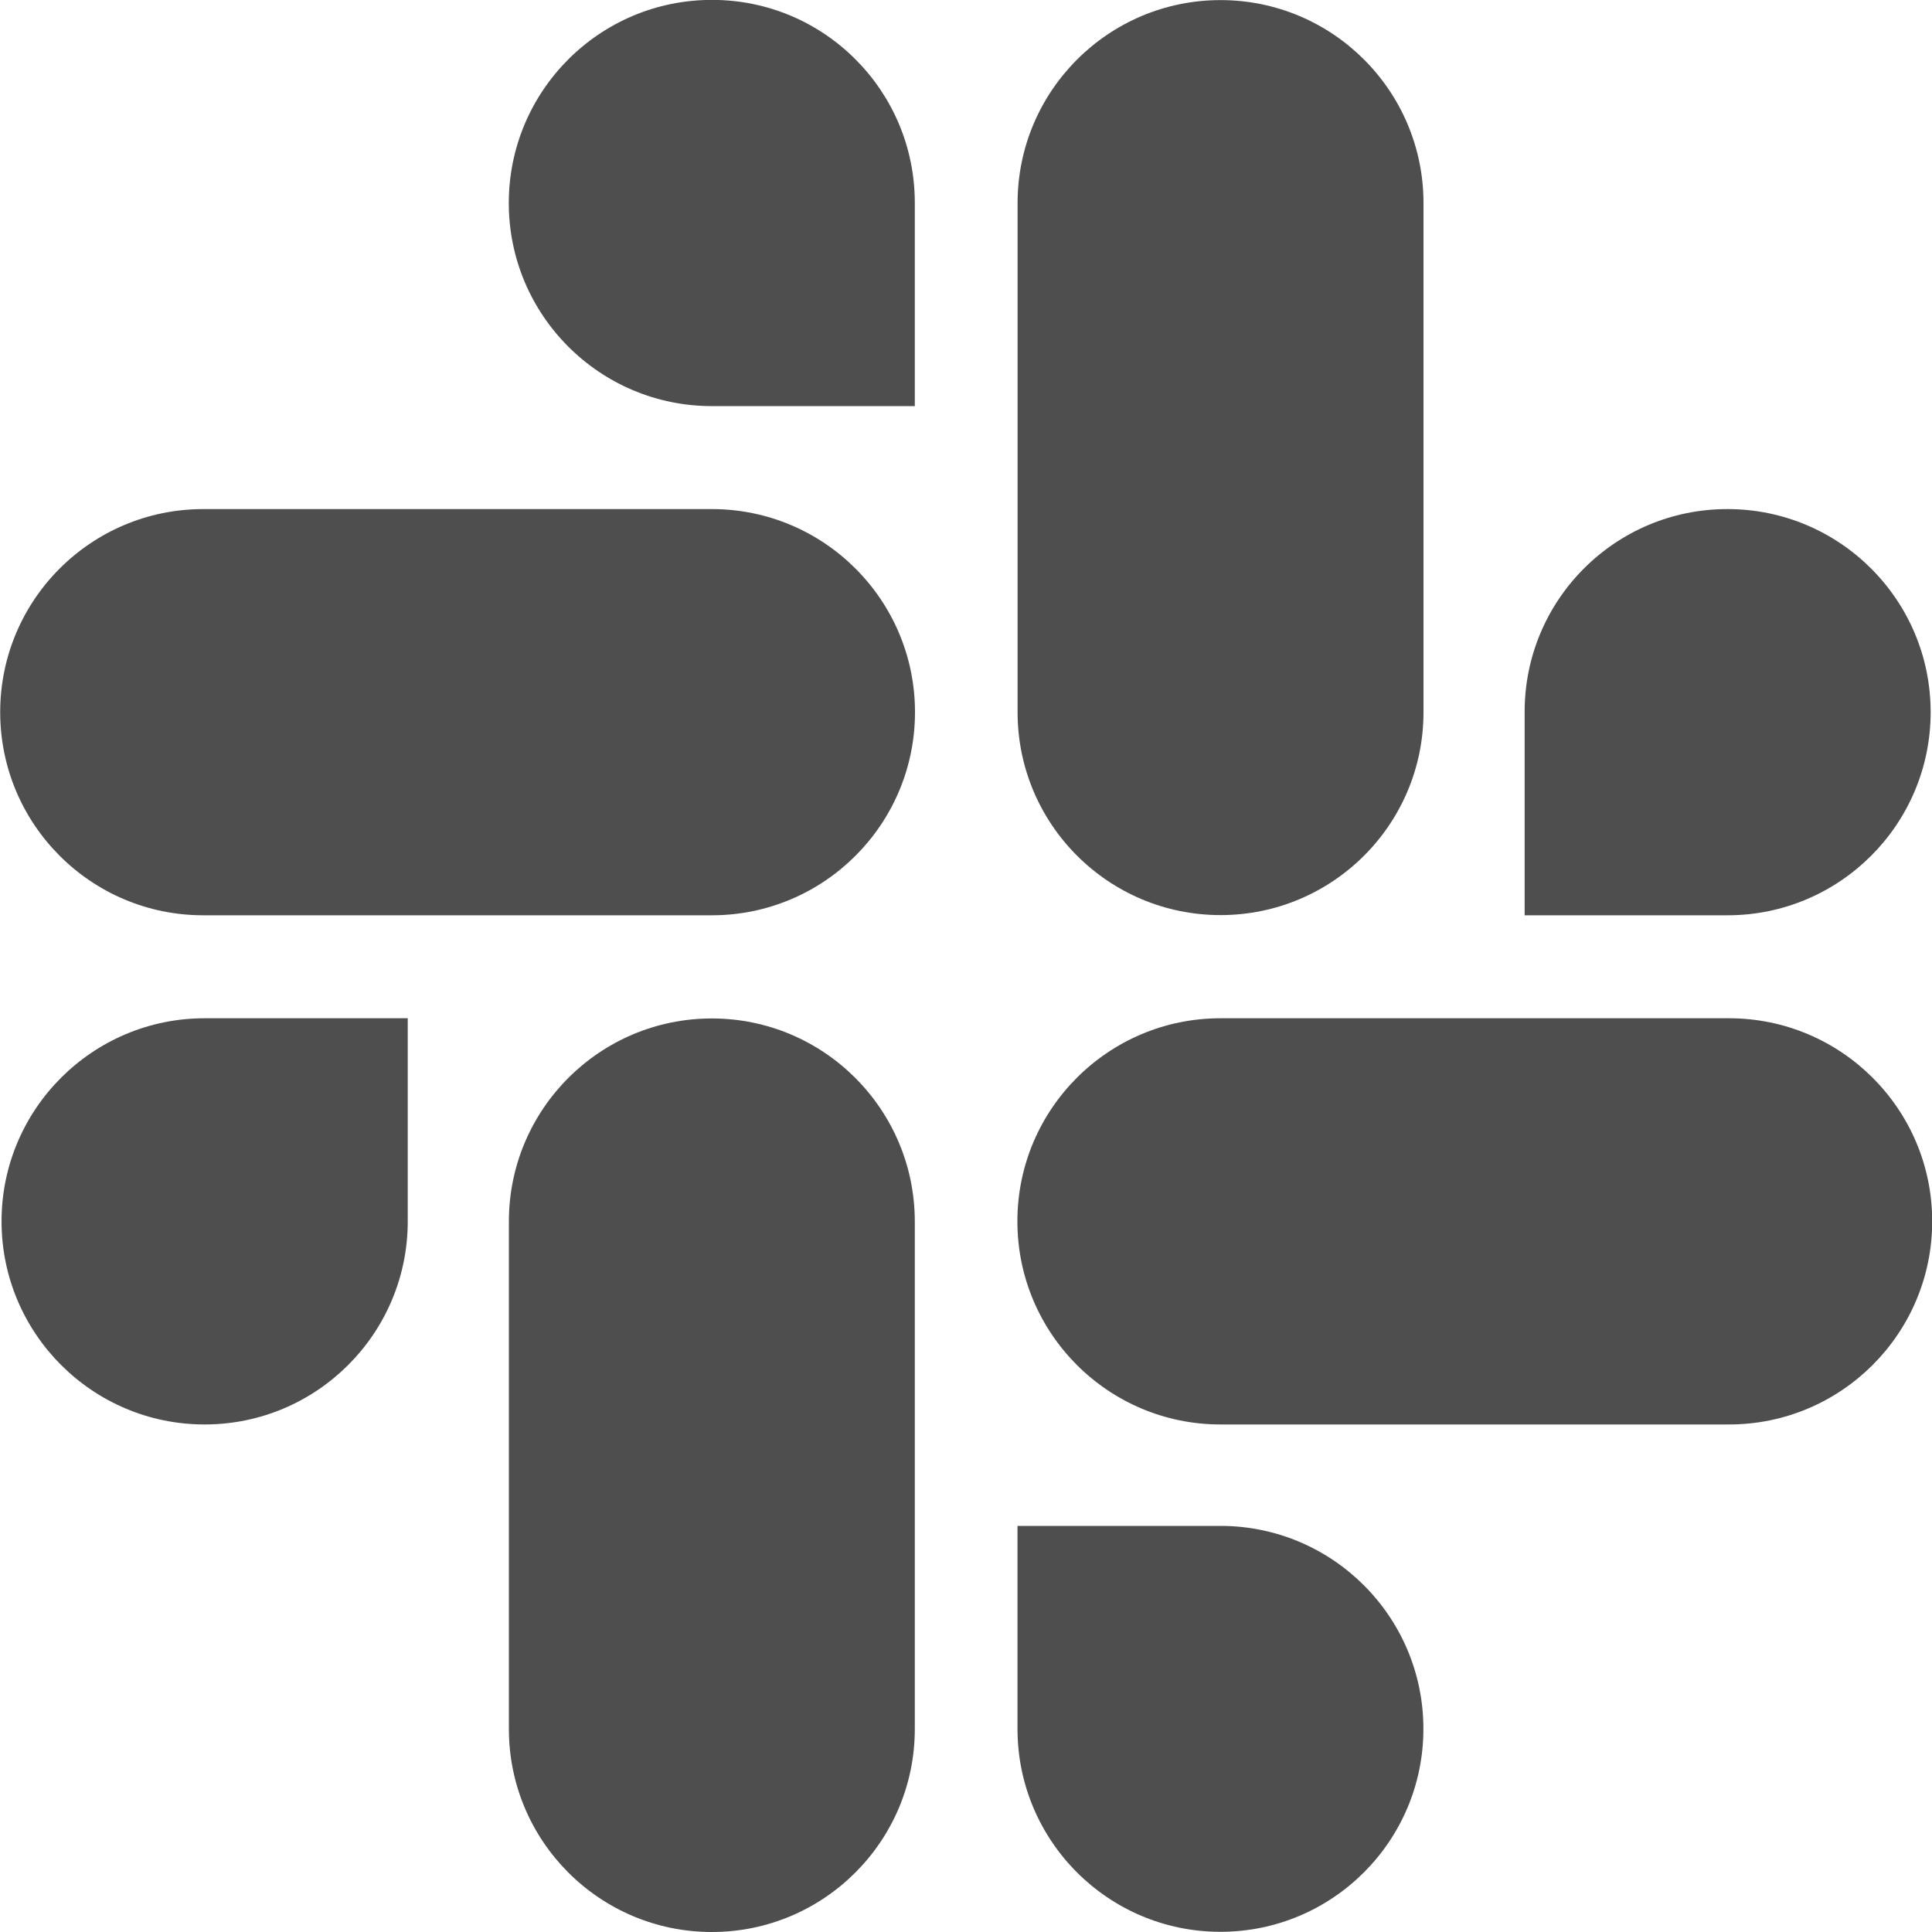<svg width="20" height="20" viewBox="0 0 20 20" fill="none" xmlns="http://www.w3.org/2000/svg">
<g clip-path="url(#clip0_2160_8648)">
<path d="M7.369 10.543C6.209 10.543 5.268 11.484 5.268 12.644V17.899C5.268 19.059 6.209 20 7.369 20C8.529 20 9.47 19.059 9.47 17.899V12.644C9.469 11.484 8.528 10.543 7.369 10.543Z" fill="#4E4E4E"/>
<path d="M0.016 12.643C0.016 13.804 0.958 14.746 2.118 14.746C3.279 14.746 4.221 13.804 4.221 12.643V10.541H2.12C2.119 10.541 2.119 10.541 2.118 10.541C0.958 10.541 0.016 11.483 0.016 12.643Z" fill="#4E4E4E"/>
<path d="M7.372 -0.001C7.371 -0.001 7.37 -0.001 7.369 -0.001C6.208 -0.001 5.267 0.941 5.267 2.102C5.267 3.262 6.208 4.204 7.369 4.204H9.47C9.47 3.012 9.47 3.302 9.47 2.097C9.469 0.938 8.53 -0.001 7.372 -0.001Z" fill="#4E4E4E"/>
<path d="M2.104 9.475H7.369C8.53 9.475 9.472 8.533 9.472 7.372C9.472 6.211 8.53 5.27 7.369 5.27H2.104C0.943 5.27 0.002 6.211 0.002 7.372C0.002 8.533 0.943 9.475 2.104 9.475Z" fill="#4E4E4E"/>
<path d="M17.881 5.27C16.722 5.27 15.783 6.209 15.783 7.368V7.372V9.475H17.883C19.044 9.475 19.986 8.533 19.986 7.372C19.986 6.211 19.044 5.27 17.883 5.27C17.883 5.27 17.882 5.27 17.881 5.27Z" fill="#4E4E4E"/>
<path d="M10.534 2.102V7.373C10.534 8.533 11.475 9.473 12.635 9.473C13.795 9.473 14.736 8.533 14.736 7.373V2.102C14.736 0.942 13.795 0.001 12.635 0.001C11.475 0.001 10.534 0.942 10.534 2.102Z" fill="#4E4E4E"/>
<path d="M14.735 17.897C14.735 16.737 13.794 15.796 12.634 15.796H10.533V17.898C10.534 19.058 11.474 19.998 12.634 19.998C13.794 19.998 14.735 19.057 14.735 17.897Z" fill="#4E4E4E"/>
<path d="M17.899 10.541H12.634C11.473 10.541 10.532 11.483 10.532 12.643C10.532 13.804 11.473 14.746 12.634 14.746H17.899C19.06 14.746 20.002 13.804 20.002 12.643C20.002 11.483 19.06 10.541 17.899 10.541Z" fill="#4E4E4E"/>
</g>
<defs>
<clipPath id="clip0_2160_8648">
<rect width="20" height="20" fill="white"/>
</clipPath>
</defs>
</svg>
